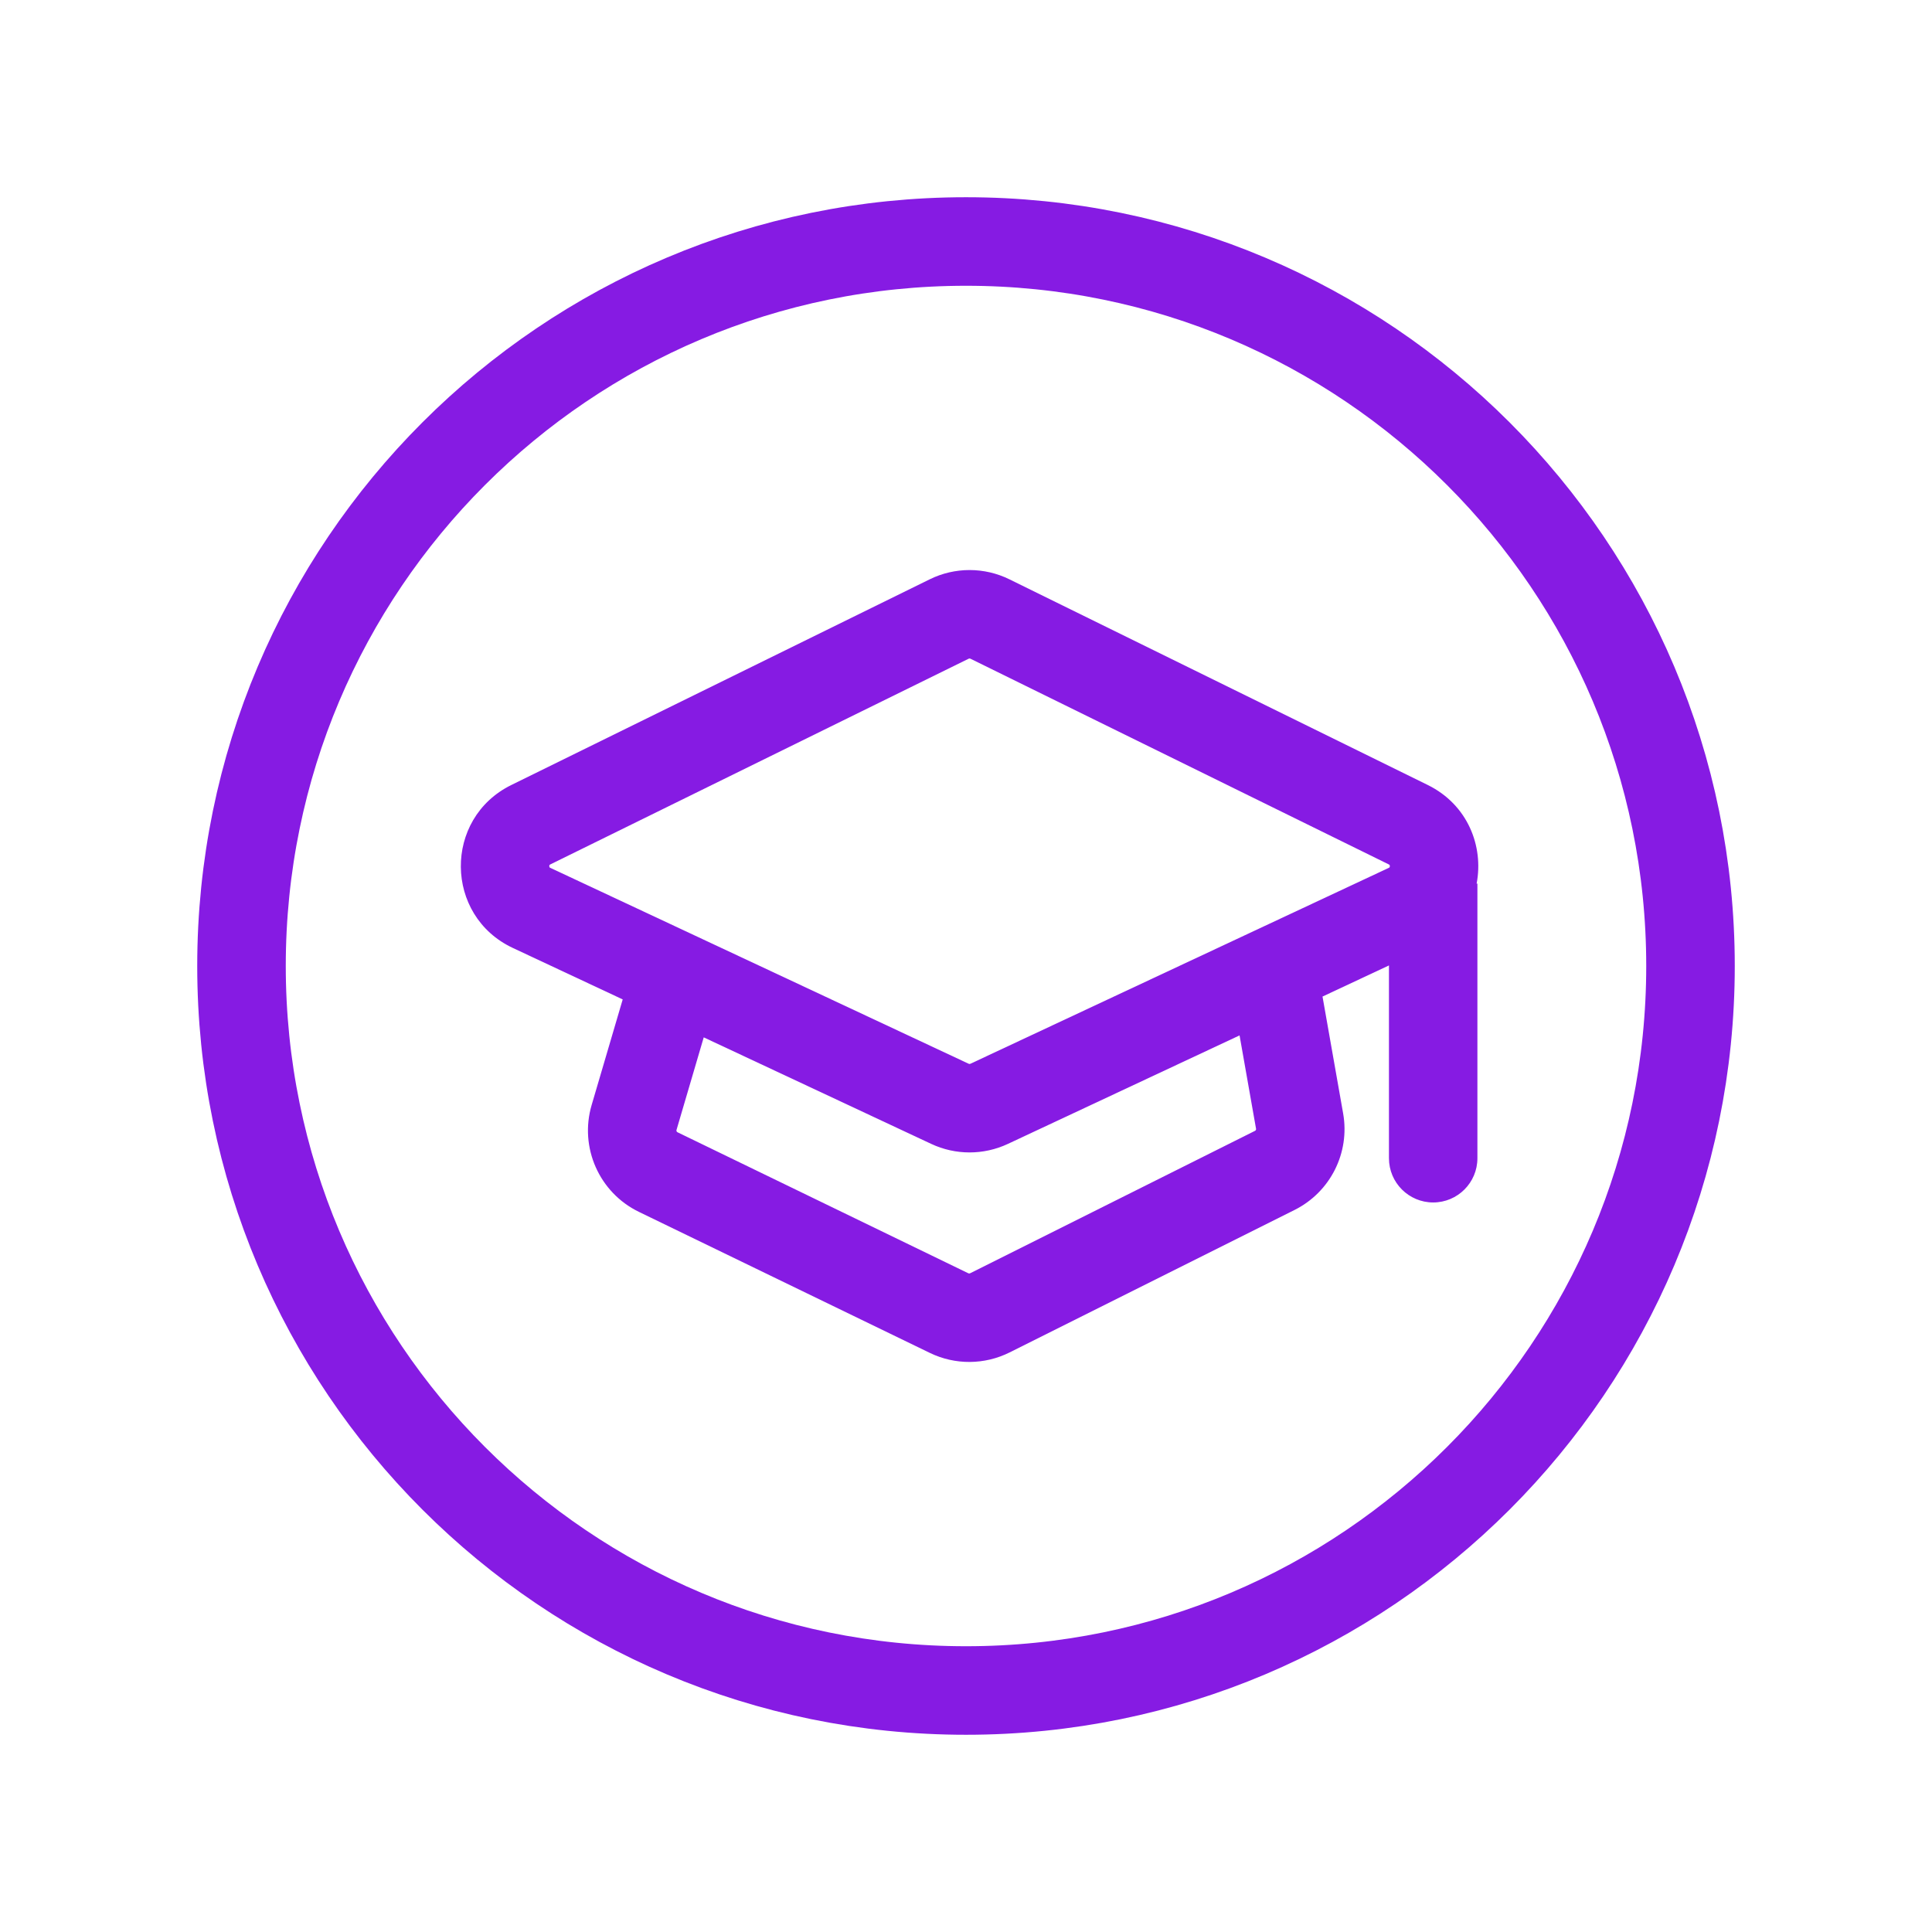<svg width="64" height="64" viewBox="0 0 64 64" fill="none" xmlns="http://www.w3.org/2000/svg">
<path d="M32 56C45.255 56 56 45.255 56 32C56 18.745 45.255 8 32 8C18.745 8 8 18.745 8 32C8 45.255 18.745 56 32 56Z" stroke="#861BE3" stroke-width="2.933" stroke-linecap="round" stroke-linejoin="round"/>
<path fill-rule="evenodd" clip-rule="evenodd" d="M32.146 21.82C32.128 21.811 32.107 21.811 32.089 21.82L18.232 28.634C18.215 28.642 18.209 28.648 18.207 28.649C18.206 28.651 18.205 28.652 18.204 28.654C18.201 28.658 18.195 28.671 18.196 28.692C18.196 28.713 18.202 28.726 18.204 28.73C18.205 28.732 18.206 28.733 18.208 28.735C18.21 28.736 18.216 28.742 18.233 28.75L32.09 35.239C32.108 35.247 32.128 35.247 32.145 35.239L46.003 28.75C46.019 28.742 46.026 28.736 46.027 28.735C46.028 28.734 46.029 28.733 46.03 28.733L46.031 28.73C46.034 28.726 46.04 28.713 46.04 28.692C46.04 28.671 46.034 28.658 46.032 28.654L46.03 28.651L46.028 28.649C46.027 28.648 46.02 28.642 46.004 28.634L32.146 21.82ZM30.797 19.191C31.63 18.781 32.606 18.781 33.439 19.191L47.297 26.004C48.617 26.654 49.154 28.029 48.915 29.271H48.941V38.368C48.941 39.177 48.285 39.833 47.476 39.833C46.667 39.833 46.011 39.177 46.011 38.368V31.981L43.81 33.012L44.493 36.883C44.724 38.188 44.069 39.489 42.883 40.082L33.447 44.8C32.615 45.216 31.637 45.222 30.801 44.816L21.165 40.145C19.848 39.506 19.186 38.009 19.599 36.605L20.628 33.107L16.99 31.403C14.715 30.338 14.684 27.113 16.939 26.004L30.797 19.191ZM33.388 37.893L41.062 34.299L41.608 37.392C41.613 37.42 41.599 37.448 41.573 37.461L32.136 42.179C32.118 42.188 32.097 42.189 32.079 42.18L22.444 37.508C22.415 37.494 22.401 37.462 22.41 37.432L23.312 34.364L30.848 37.893C31.652 38.27 32.583 38.27 33.388 37.893Z" fill="#861BE3"/>
</svg>
